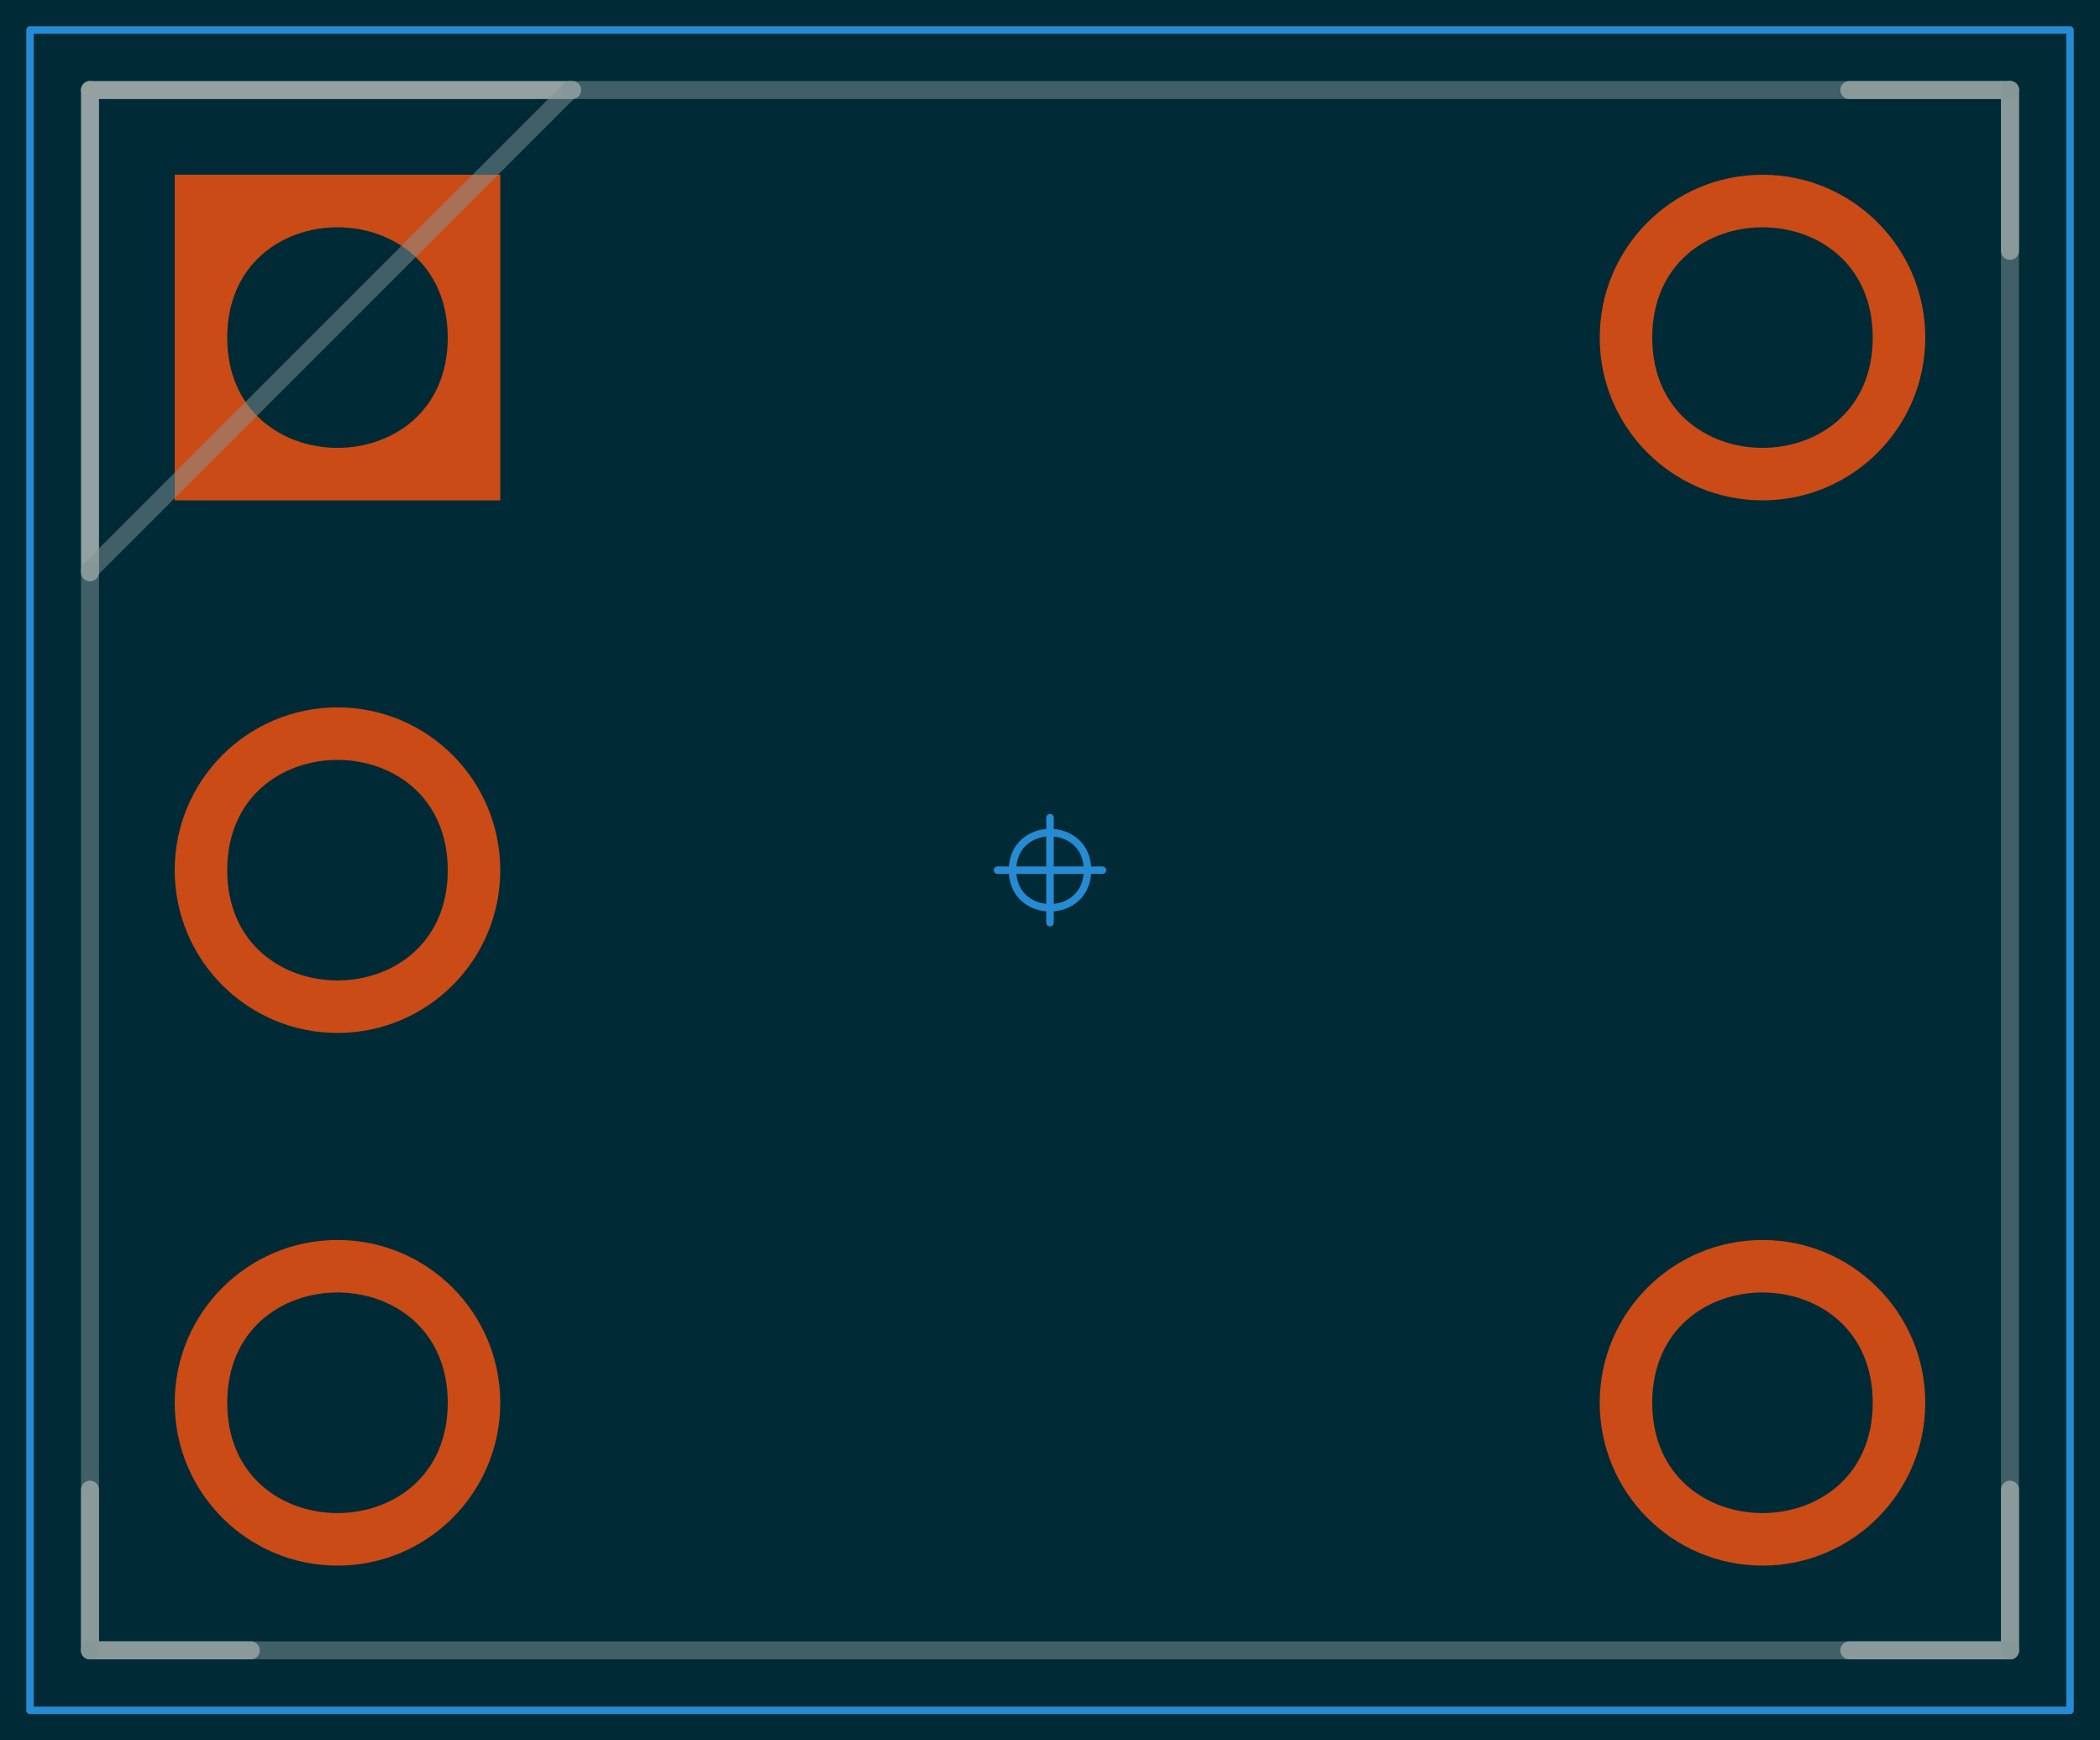 <?xml version="1.0" encoding="UTF-8"?>
<svg xmlns="http://www.w3.org/2000/svg" xmlns:xlink="http://www.w3.org/1999/xlink" width="102.634pt" height="85.039pt" viewBox="0 0 102.634 85.039" version="1.1">
<g id="surface57">
<rect x="0" y="0" width="102.634" height="85.039" style="fill:rgb(0%,16.863%,21.176%);fill-opacity:1;stroke:none;"/>
<path style="fill:none;stroke-width:0.05;stroke-linecap:round;stroke-linejoin:round;stroke:rgb(14.902%,54.51%,82.353%);stroke-opacity:1;stroke-miterlimit:10;" d="M -6.8 -5.6 L 6.8 -5.6 L 6.8 5.6 L -6.8 5.6 Z M -6.8 -5.6 " transform="matrix(7.331,0,0,-7.331,51.317,42.52)"/>
<path style="fill:none;stroke-width:0.05;stroke-linecap:round;stroke-linejoin:round;stroke:rgb(14.902%,54.51%,82.353%);stroke-opacity:1;stroke-miterlimit:10;" d="M -0 -0.35 L -0 0.35 " transform="matrix(7.331,0,0,-7.331,51.317,42.52)"/>
<path style="fill:none;stroke-width:0.05;stroke-linecap:round;stroke-linejoin:round;stroke:rgb(14.902%,54.51%,82.353%);stroke-opacity:1;stroke-miterlimit:10;" d="M -0.35 0 L 0.35 0 " transform="matrix(7.331,0,0,-7.331,51.317,42.52)"/>
<path style="fill:none;stroke-width:0.05;stroke-linecap:round;stroke-linejoin:round;stroke:rgb(14.902%,54.51%,82.353%);stroke-opacity:1;stroke-miterlimit:10;" d="M 0.25 0 C 0.25 0.334 -0.25 0.334 -0.25 0 C -0.25 -0.334 0.25 -0.334 0.25 0 " transform="matrix(7.331,0,0,-7.331,51.317,42.52)"/>
<path style=" stroke:none;fill-rule:nonzero;fill:rgb(79.608%,29.412%,8.627%);fill-opacity:1;" d="M 94.094 16.496 C 94.094 12.102 90.531 8.539 86.141 8.539 C 81.746 8.539 78.184 12.102 78.184 16.496 C 78.184 20.887 81.746 24.449 86.141 24.449 C 90.531 24.449 94.094 20.887 94.094 16.496 Z M 94.094 16.496 "/>
<path style=" stroke:none;fill-rule:nonzero;fill:rgb(0%,16.863%,21.176%);fill-opacity:1;" d="M 91.527 16.496 C 91.527 9.309 80.75 9.309 80.75 16.496 C 80.75 23.68 91.527 23.68 91.527 16.496 Z M 91.527 16.496 "/>
<path style=" stroke:none;fill-rule:nonzero;fill:rgb(79.608%,29.412%,8.627%);fill-opacity:1;" d="M 94.094 68.543 C 94.094 64.152 90.531 60.59 86.141 60.59 C 81.746 60.59 78.184 64.152 78.184 68.543 C 78.184 72.938 81.746 76.5 86.141 76.5 C 90.531 76.5 94.094 72.938 94.094 68.543 Z M 94.094 68.543 "/>
<path style=" stroke:none;fill-rule:nonzero;fill:rgb(0%,16.863%,21.176%);fill-opacity:1;" d="M 91.527 68.543 C 91.527 61.359 80.75 61.359 80.75 68.543 C 80.75 75.73 91.527 75.73 91.527 68.543 Z M 91.527 68.543 "/>
<path style=" stroke:none;fill-rule:nonzero;fill:rgb(79.608%,29.412%,8.627%);fill-opacity:1;" d="M 24.449 68.543 C 24.449 64.152 20.887 60.59 16.496 60.59 C 12.102 60.59 8.539 64.152 8.539 68.543 C 8.539 72.938 12.102 76.5 16.496 76.5 C 20.887 76.5 24.449 72.938 24.449 68.543 Z M 24.449 68.543 "/>
<path style=" stroke:none;fill-rule:nonzero;fill:rgb(0%,16.863%,21.176%);fill-opacity:1;" d="M 21.883 68.543 C 21.883 61.359 11.105 61.359 11.105 68.543 C 11.105 75.73 21.883 75.73 21.883 68.543 Z M 21.883 68.543 "/>
<path style=" stroke:none;fill-rule:nonzero;fill:rgb(79.608%,29.412%,8.627%);fill-opacity:1;" d="M 24.449 42.52 C 24.449 38.125 20.887 34.566 16.496 34.566 C 12.102 34.566 8.539 38.125 8.539 42.52 C 8.539 46.914 12.102 50.473 16.496 50.473 C 20.887 50.473 24.449 46.914 24.449 42.52 Z M 24.449 42.52 "/>
<path style=" stroke:none;fill-rule:nonzero;fill:rgb(0%,16.863%,21.176%);fill-opacity:1;" d="M 21.883 42.52 C 21.883 35.336 11.105 35.336 11.105 42.52 C 11.105 49.703 21.883 49.703 21.883 42.52 Z M 21.883 42.52 "/>
<path style=" stroke:none;fill-rule:nonzero;fill:rgb(79.608%,29.412%,8.627%);fill-opacity:1;" d="M 8.539 24.449 L 24.449 24.449 L 24.449 8.539 L 8.539 8.539 Z M 8.539 24.449 "/>
<path style=" stroke:none;fill-rule:nonzero;fill:rgb(0%,16.863%,21.176%);fill-opacity:1;" d="M 21.883 16.496 C 21.883 9.309 11.105 9.309 11.105 16.496 C 11.105 23.68 21.883 23.68 21.883 16.496 Z M 21.883 16.496 "/>
<path style="fill:none;stroke-width:0.12;stroke-linecap:round;stroke-linejoin:round;stroke:rgb(57.647%,63.137%,63.137%);stroke-opacity:1;stroke-miterlimit:10;" d="M -6.4 5.2 L -3.186 5.2 " transform="matrix(7.331,0,0,-7.331,51.317,42.52)"/>
<path style="fill:none;stroke-width:0.12;stroke-linecap:round;stroke-linejoin:round;stroke:rgb(57.647%,63.137%,63.137%);stroke-opacity:1;stroke-miterlimit:10;" d="M -6.4 1.986 L -6.4 5.2 " transform="matrix(7.331,0,0,-7.331,51.317,42.52)"/>
<path style="fill:none;stroke-width:0.12;stroke-linecap:round;stroke-linejoin:round;stroke:rgb(57.647%,63.137%,63.137%);stroke-opacity:1;stroke-miterlimit:10;" d="M 6.4 -5.2 L 5.329 -5.2 " transform="matrix(7.331,0,0,-7.331,51.317,42.52)"/>
<path style="fill:none;stroke-width:0.12;stroke-linecap:round;stroke-linejoin:round;stroke:rgb(57.647%,63.137%,63.137%);stroke-opacity:1;stroke-miterlimit:10;" d="M 6.4 -4.129 L 6.4 -5.2 " transform="matrix(7.331,0,0,-7.331,51.317,42.52)"/>
<path style="fill:none;stroke-width:0.12;stroke-linecap:round;stroke-linejoin:round;stroke:rgb(57.647%,63.137%,63.137%);stroke-opacity:1;stroke-miterlimit:10;" d="M 6.4 5.2 L 5.329 5.2 " transform="matrix(7.331,0,0,-7.331,51.317,42.52)"/>
<path style="fill:none;stroke-width:0.12;stroke-linecap:round;stroke-linejoin:round;stroke:rgb(57.647%,63.137%,63.137%);stroke-opacity:1;stroke-miterlimit:10;" d="M 6.4 4.128 L 6.4 5.2 " transform="matrix(7.331,0,0,-7.331,51.317,42.52)"/>
<path style="fill:none;stroke-width:0.12;stroke-linecap:round;stroke-linejoin:round;stroke:rgb(57.647%,63.137%,63.137%);stroke-opacity:1;stroke-miterlimit:10;" d="M -6.4 -5.2 L -5.328 -5.2 " transform="matrix(7.331,0,0,-7.331,51.317,42.52)"/>
<path style="fill:none;stroke-width:0.12;stroke-linecap:round;stroke-linejoin:round;stroke:rgb(57.647%,63.137%,63.137%);stroke-opacity:1;stroke-miterlimit:10;" d="M -6.4 -4.129 L -6.4 -5.2 " transform="matrix(7.331,0,0,-7.331,51.317,42.52)"/>
<path style="fill:none;stroke-width:0.12;stroke-linecap:round;stroke-linejoin:round;stroke:rgb(51.373%,58.039%,58.824%);stroke-opacity:0.5;stroke-miterlimit:10;" d="M -6.4 2 L -3.2 5.2 " transform="matrix(7.331,0,0,-7.331,51.317,42.52)"/>
<path style="fill:none;stroke-width:0.12;stroke-linecap:round;stroke-linejoin:round;stroke:rgb(51.373%,58.039%,58.824%);stroke-opacity:0.5;stroke-miterlimit:10;" d="M -6.4 -5.2 L -6.4 2 " transform="matrix(7.331,0,0,-7.331,51.317,42.52)"/>
<path style="fill:none;stroke-width:0.12;stroke-linecap:round;stroke-linejoin:round;stroke:rgb(51.373%,58.039%,58.824%);stroke-opacity:0.5;stroke-miterlimit:10;" d="M 6.4 -5.2 L -6.4 -5.2 " transform="matrix(7.331,0,0,-7.331,51.317,42.52)"/>
<path style="fill:none;stroke-width:0.12;stroke-linecap:round;stroke-linejoin:round;stroke:rgb(51.373%,58.039%,58.824%);stroke-opacity:0.5;stroke-miterlimit:10;" d="M 6.4 5.2 L 6.4 -5.2 " transform="matrix(7.331,0,0,-7.331,51.317,42.52)"/>
<path style="fill:none;stroke-width:0.12;stroke-linecap:round;stroke-linejoin:round;stroke:rgb(51.373%,58.039%,58.824%);stroke-opacity:0.5;stroke-miterlimit:10;" d="M -3.2 5.2 L 6.4 5.2 " transform="matrix(7.331,0,0,-7.331,51.317,42.52)"/>
</g>
</svg>
